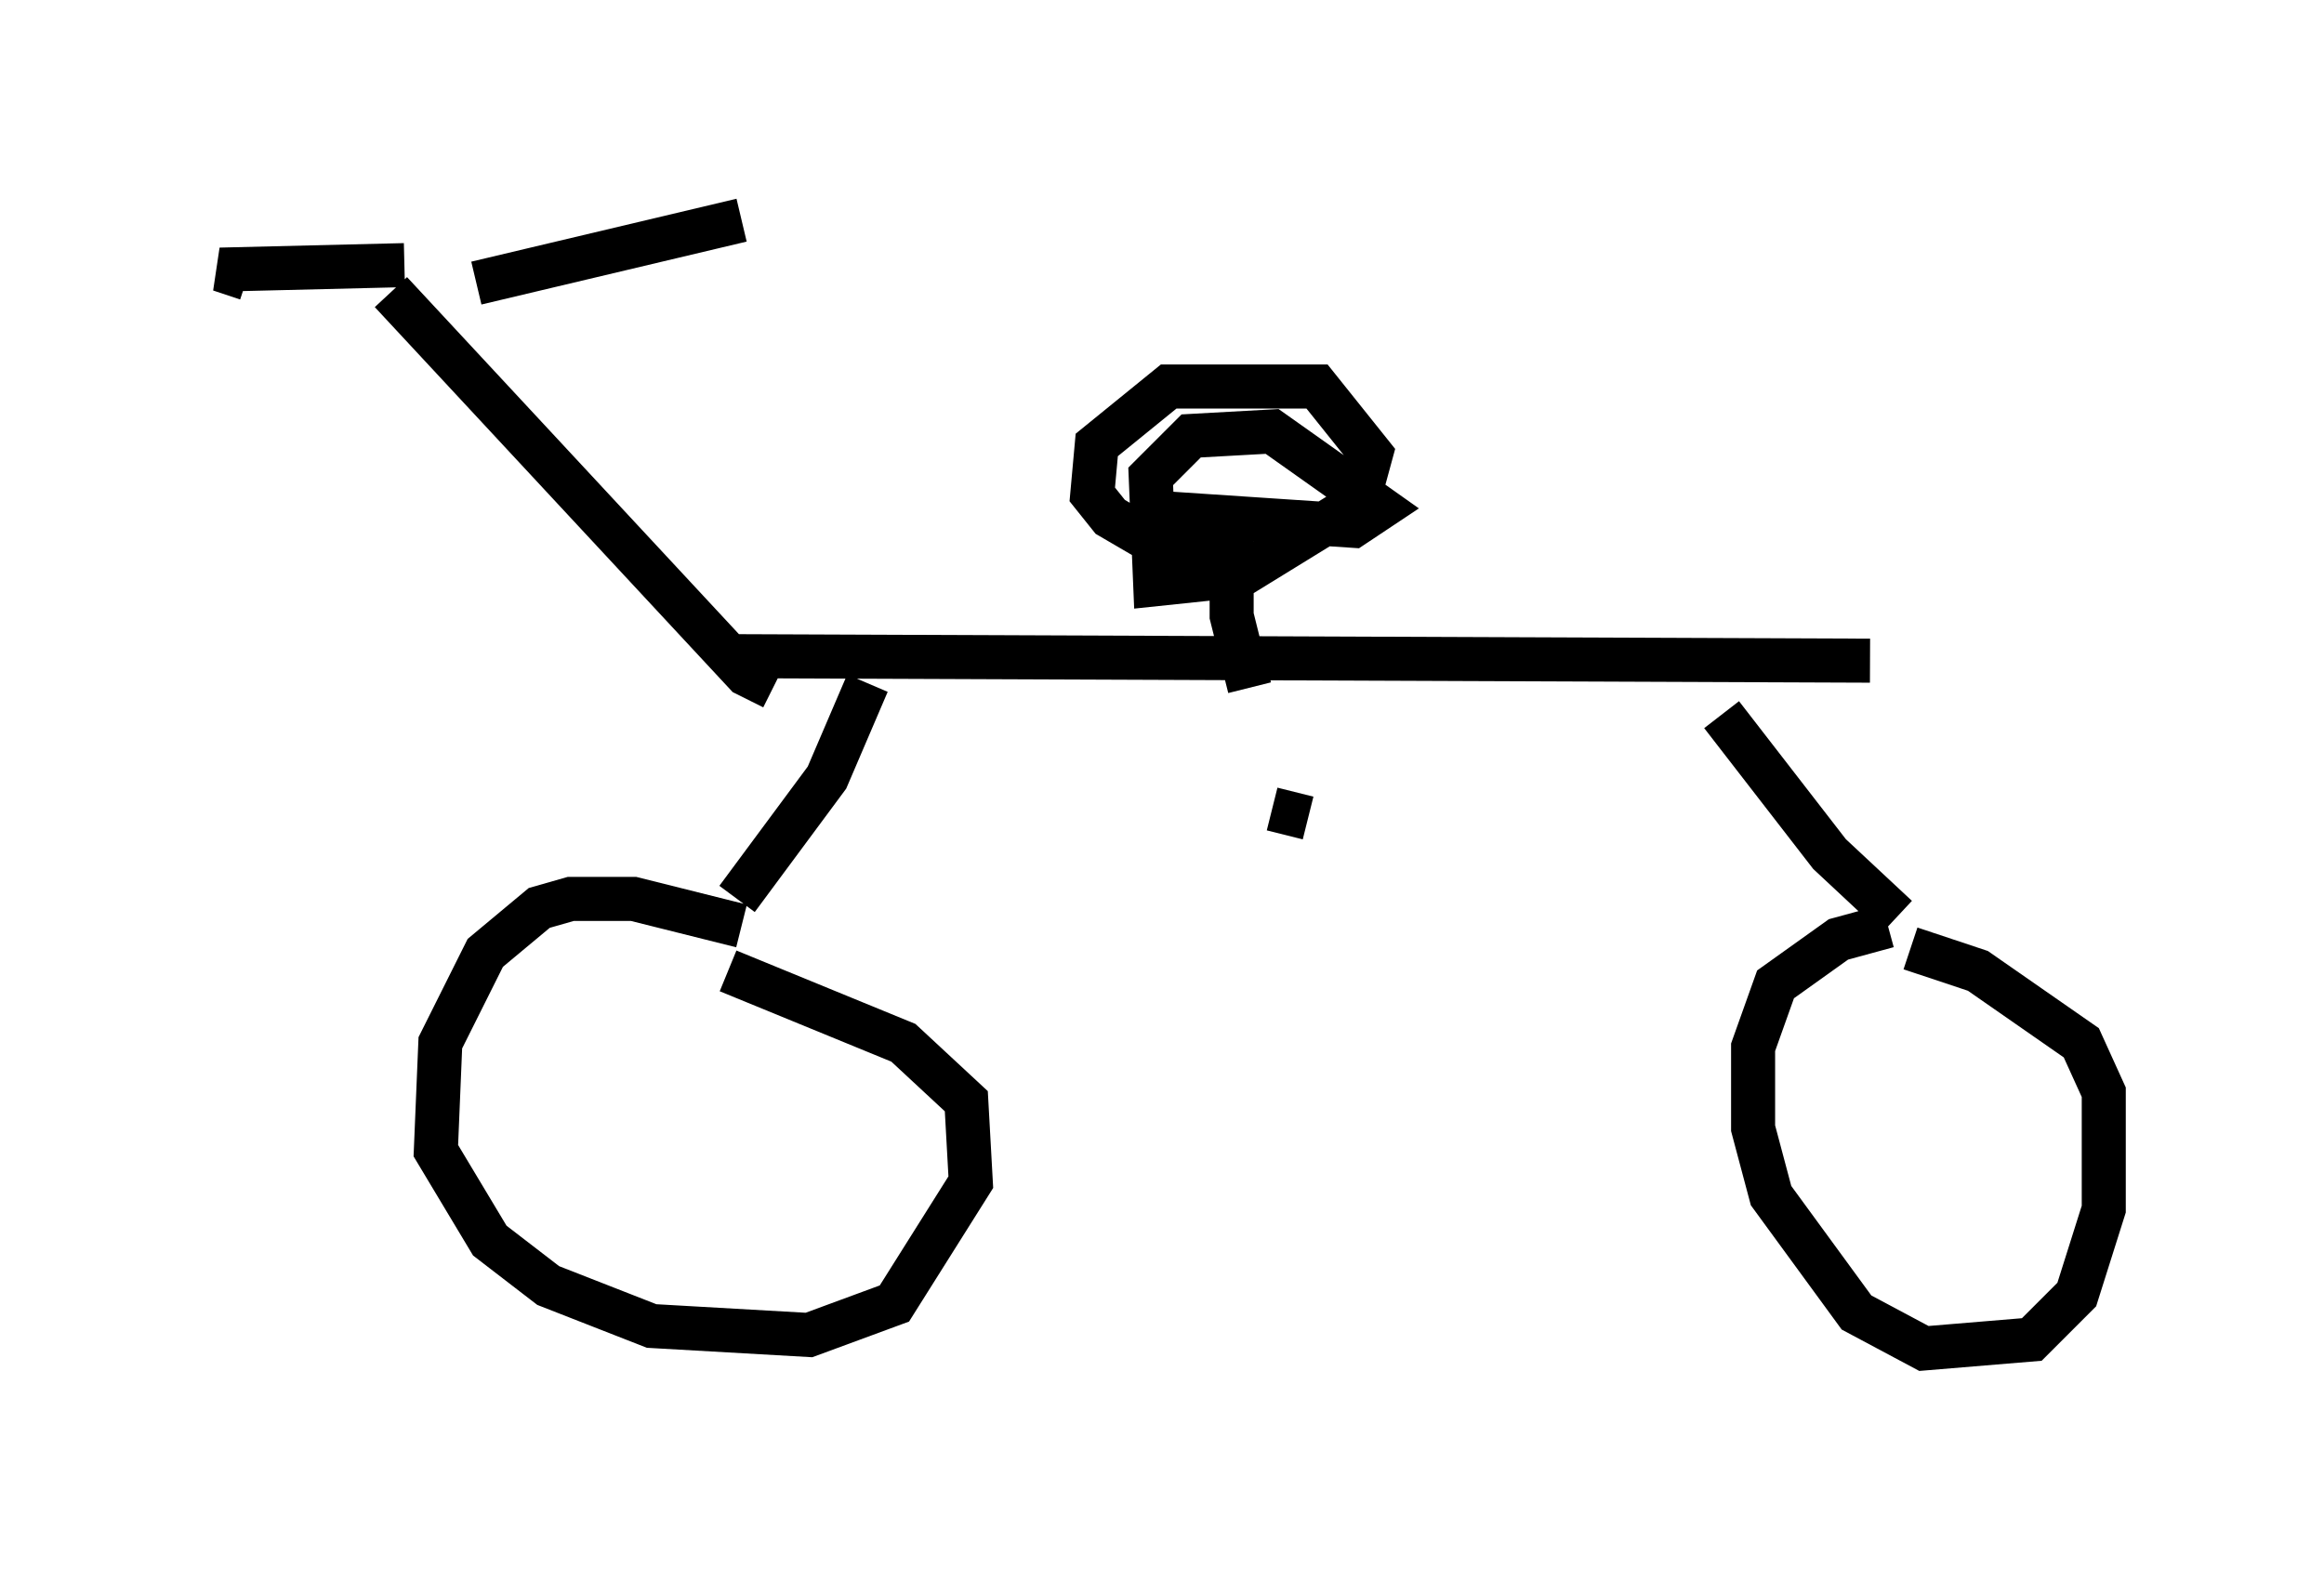 <?xml version="1.0" encoding="utf-8" ?>
<svg baseProfile="full" height="35.623" version="1.1" width="52.773" xmlns="http://www.w3.org/2000/svg" xmlns:ev="http://www.w3.org/2001/xml-events" xmlns:xlink="http://www.w3.org/1999/xlink"><defs /><rect fill="white" height="35.623" width="52.773" x="0" y="0" /><path d="M30.623, 19.394 m-0.919, -0.817 l-0.817, -0.204 m-12.148, -3.471 l25.725, 0.102 m-24.909, 0.613 l-0.613, -0.306 -8.065, -8.677 m0.306, -0.613 l-4.185, 0.102 0.613, 0.204 m5.206, 0.102 l6.023, -1.429 m2.858, 10.515 l-0.919, 2.144 -2.042, 2.756 m0.102, 0.613 l-2.45, -0.613 -1.429, 0.0 l-0.715, 0.204 -1.225, 1.021 l-1.021, 2.042 -0.102, 2.45 l1.225, 2.042 1.327, 1.021 l2.348, 0.919 3.573, 0.204 l1.94, -0.715 1.735, -2.756 l-0.102, -1.838 -1.429, -1.327 l-3.981, -1.633 m22.561, -5.819 l2.45, 3.165 1.531, 1.429 m-0.204, 0.204 l-1.123, 0.306 -1.429, 1.021 l-0.51, 1.429 0.0, 1.838 l0.408, 1.531 1.94, 2.654 l1.531, 0.817 2.45, -0.204 l1.021, -1.021 0.613, -1.94 l0.0, -2.654 -0.51, -1.123 l-2.348, -1.633 -1.531, -0.51 m-15.415, -9.596 l0.0, 2.042 0.408, 1.633 m-0.715, -3.165 l-1.225, 0.0 -1.225, -0.715 l-0.408, -0.51 0.102, -1.123 l1.633, -1.327 3.369, 0.0 l1.225, 1.531 -0.306, 1.123 l-2.654, 1.633 -1.94, 0.204 l-0.102, -2.45 0.919, -0.919 l1.838, -0.102 2.45, 1.735 l-0.613, 0.408 -4.594, -0.306 " fill="none" stroke="black" stroke-width="1" /></svg>